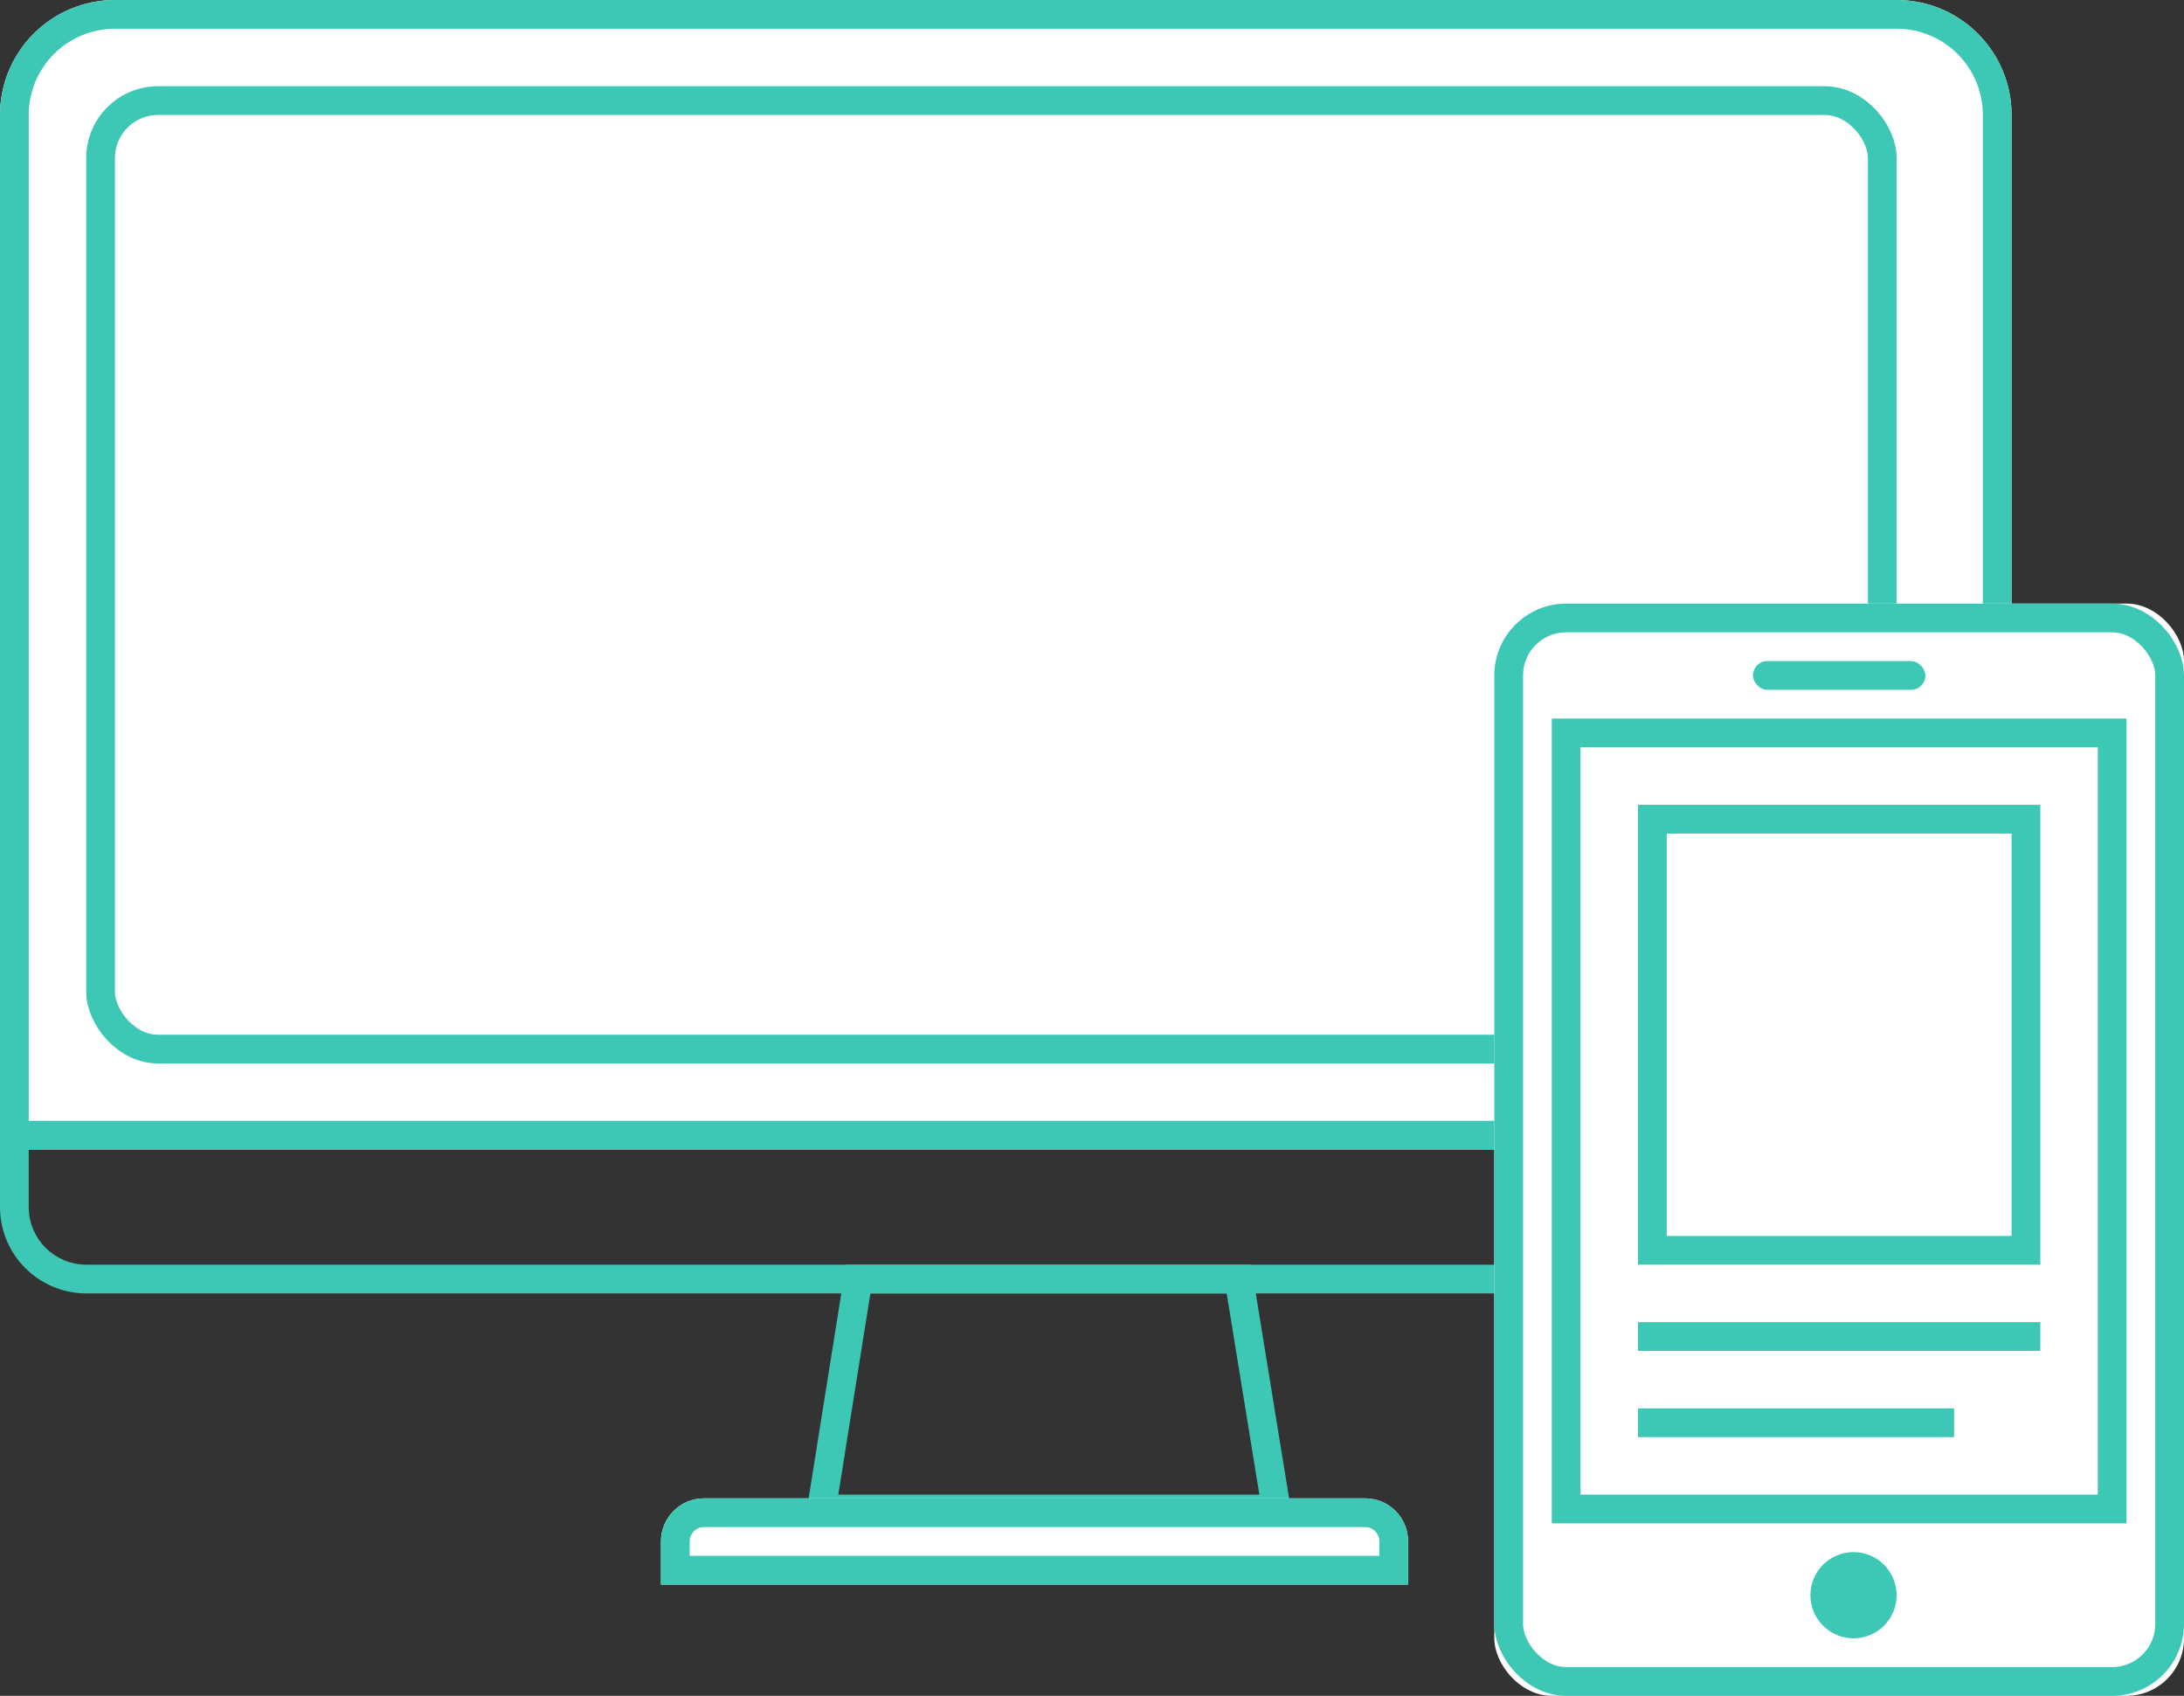 <?xml version="1.0" encoding="UTF-8"?>
<svg width="76px" height="59px" viewBox="0 0 76 59" version="1.1" xmlns="http://www.w3.org/2000/svg" xmlns:xlink="http://www.w3.org/1999/xlink">
    <rect x="0" y="0" width="76" height="59" fill="#333333" stroke="none"/>
    <!-- Generator: Sketch 45.2 (43514) - http://www.bohemiancoding.com/sketch -->
    <title>自适应_亮</title>
    <desc>Created with Sketch.</desc>
    <defs>
        <path d="M4,0 L66,0 L66,0 C68.209,-4.05812251e-16 70,1.791 70,4 L70,40 L0,40 L0,4 L0,4 C-2.705415e-16,1.791 1.791,4.05812251e-16 4,0 Z" id="path-1"></path>
        <path d="M23,53.63 C23,52.802 23.669,52.13 24.491,52.13 L47.509,52.13 C48.332,52.13 49,52.796 49,53.63 L49,55.13 L23,55.13 L23,53.63 Z" id="path-2"></path>
        <rect id="path-3" x="52" y="21" width="24" height="38" rx="2"></rect>
        <rect id="path-4" x="54" y="25" width="20" height="28"></rect>
    </defs>
    <g id="常规发布任务" stroke="none" stroke-width="1" fill="none" fill-rule="evenodd">
        <g id="自适应" transform="translate(-30, -31)">
            <g id="自适应_亮" transform="translate(30, 31)">
                <path d="M29.862,44.5 L28.586,52.5 L44.412,52.5 L43.112,44.5 L29.862,44.5 Z" id="Rectangle-42" stroke="#3CC8B4"></path>
                <g id="Rectangle-37">
                    <use fill="#FFFFFF" fill-rule="evenodd" xlink:href="#path-1"></use>
                    <path stroke="#3CC8B4" stroke-width="1" d="M0.5,39.5 L69.5,39.5 L69.5,4 C69.5,2.067 67.933,0.5 66,0.5 L4,0.5 C2.067,0.5 0.5,2.067 0.5,4 L0.5,39.5 Z"></path>
                </g>
                <path d="M0.5,39.5 L0.5,42 C0.5,43.378 1.624,44.5 3.008,44.5 L66.992,44.5 C68.384,44.5 69.5,43.384 69.5,42 L69.5,39.5 L0.5,39.5 Z" id="Rectangle-38" stroke="#3CC8B4"></path>
                <rect id="Rectangle-39" stroke="#3CC8B4" x="3.5" y="3.5" width="62" height="33" rx="2"></rect>
                <g id="Rectangle-43">
                    <use fill="#FFFFFF" fill-rule="evenodd" xlink:href="#path-2"></use>
                    <path stroke="#3CC8B4" stroke-width="1" d="M23.5,54.63 L48.5,54.63 L48.5,53.63 C48.5,53.074 48.058,52.63 47.509,52.63 L24.491,52.63 C23.945,52.63 23.5,53.078 23.5,53.63 L23.5,54.63 Z"></path>
                </g>
                <g id="Rectangle-44">
                    <use fill="#FFFFFF" fill-rule="evenodd" xlink:href="#path-3"></use>
                    <rect stroke="#3CC8B4" stroke-width="1" x="52.5" y="21.5" width="23" height="37" rx="2"></rect>
                </g>
                <rect id="Rectangle-50" fill="#3CC8B4" x="61" y="23" width="6" height="1" rx="0.5"></rect>
                <g id="Rectangle-45">
                    <use fill="#FFFFFF" fill-rule="evenodd" xlink:href="#path-4"></use>
                    <rect stroke="#3CC8B4" stroke-width="1" x="54.5" y="25.5" width="19" height="27"></rect>
                </g>
                <rect id="Rectangle-46" stroke="#3CC8B4" x="57.5" y="28.5" width="13" height="15"></rect>
                <rect id="Rectangle-47" fill="#3CC8B4" x="57" y="46" width="14" height="1"></rect>
                <rect id="Rectangle-48" fill="#3CC8B4" x="57" y="49" width="11" height="1"></rect>
                <circle id="Oval-13" fill="#3CC8B4" cx="64.5" cy="55.5" r="1.5"></circle>
            </g>
        </g>
    </g>
</svg>
